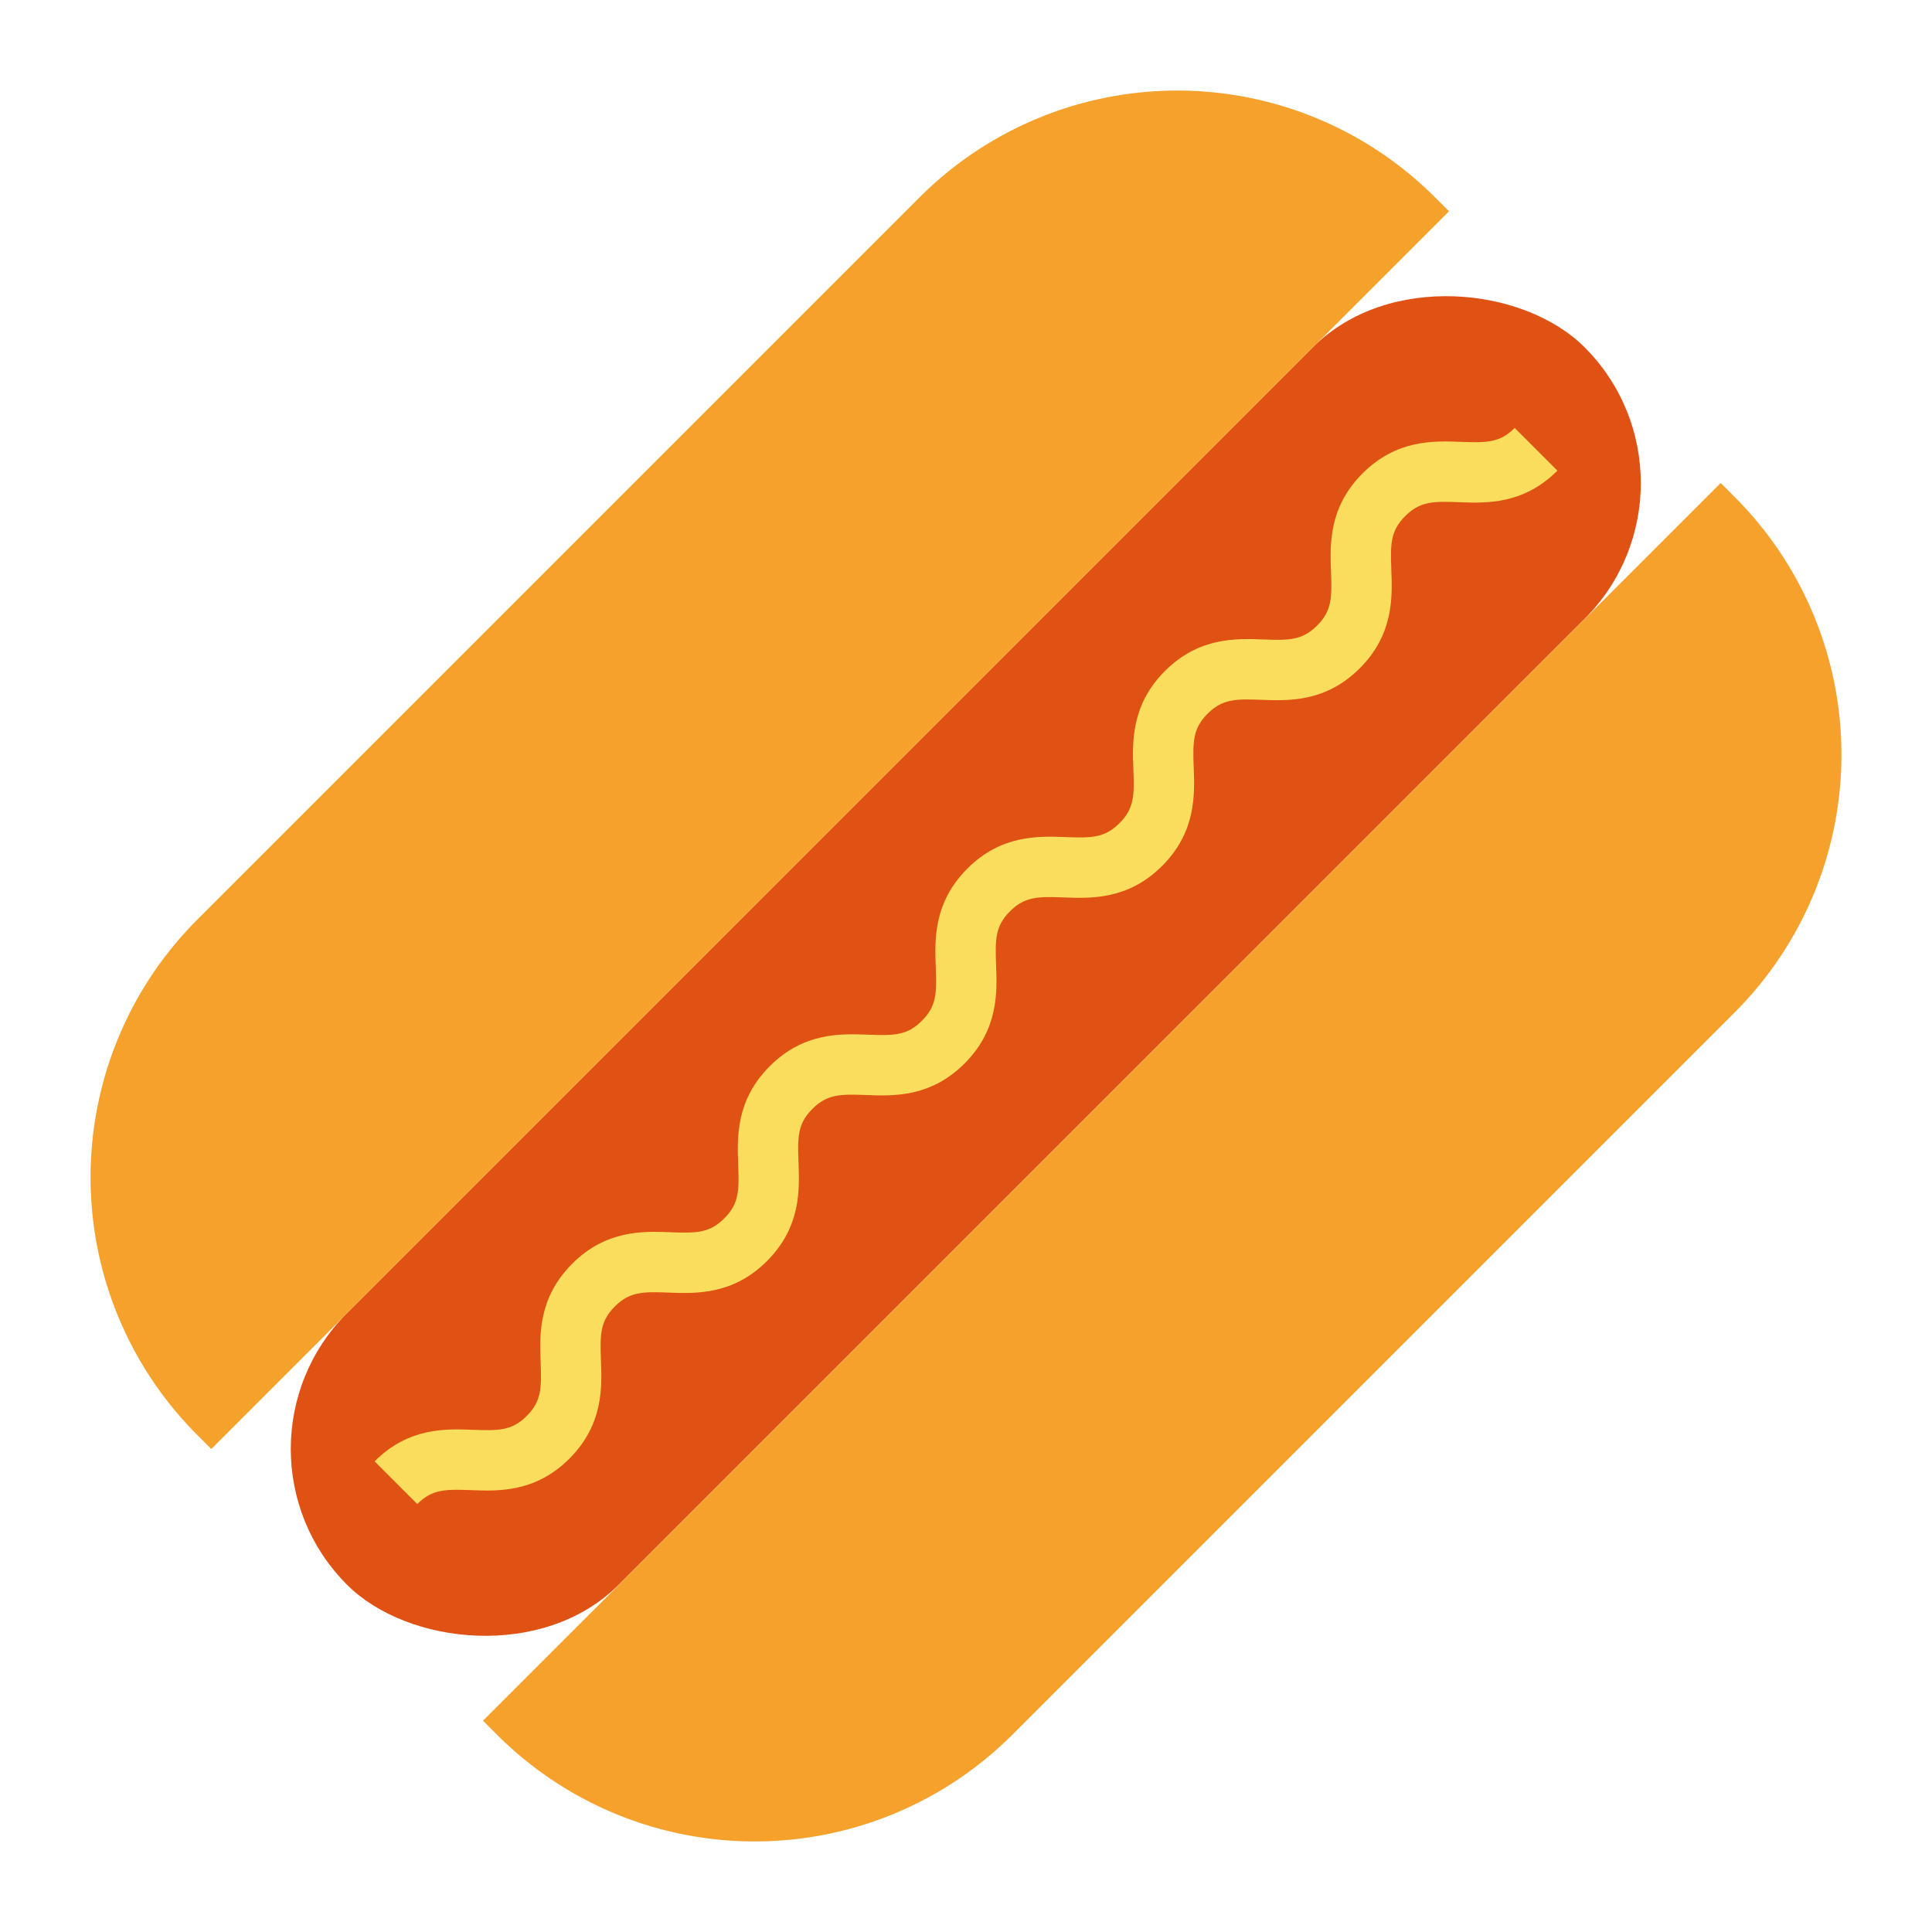 <svg height="512" viewBox="0 0 512 512" width="512" xmlns="http://www.w3.org/2000/svg"><g id="Flat"><rect fill="#e05114" height="101.823" rx="50.912" transform="matrix(.707 -.707 .707 .707 -106.039 256)" width="463.862" x="24.069" y="205.088"/><path d="m459.716 268.284-191.432 191.432a96.567 96.567 0 0 1 -68.284 28.284 96.567 96.567 0 0 1 -68.284-28.284l-3.716-3.716 328-328 3.716 3.716a96.567 96.567 0 0 1 28.284 68.284 96.567 96.567 0 0 1 -28.284 68.284z" fill="#f5a12c"/><path d="m52.284 243.716 191.432-191.432a96.567 96.567 0 0 1 68.284-28.284 96.567 96.567 0 0 1 68.284 28.284l3.716 3.716-328 328-3.716-3.716a96.567 96.567 0 0 1 -28.284-68.284 96.567 96.567 0 0 1 28.284-68.284z" fill="#f5a12c"/><path d="m110.585 398.585-11.313-11.313c9.017-9.018 18.906-8.638 26.127-8.356 6.836.263 10.3.218 14.195-3.682s3.946-7.359 3.682-14.195c-.279-7.221-.661-17.11 8.356-26.127s18.905-8.636 26.125-8.354c6.839.265 10.294.218 14.193-3.68s3.946-7.358 3.681-14.194c-.279-7.221-.661-17.11 8.356-26.126s18.906-8.633 26.127-8.356c6.832.262 10.294.217 14.194-3.681s3.947-7.361 3.683-14.2c-.279-7.22-.66-17.11 8.358-26.127s18.906-8.638 26.127-8.358c6.837.264 10.3.218 14.2-3.683s3.947-7.36 3.683-14.2c-.278-7.221-.66-17.11 8.358-26.127s18.906-8.638 26.128-8.358c6.838.261 10.3.217 14.2-3.684s3.948-7.362 3.685-14.2c-.278-7.221-.659-17.111 8.36-26.13s18.91-8.633 26.124-8.354c6.837.261 10.3.215 14.2-3.686l11.313 11.314c-9.02 9.019-18.911 8.635-26.129 8.36-6.842-.267-10.3-.217-14.2 3.685s-3.948 7.362-3.685 14.2c.278 7.221.659 17.111-8.36 26.13s-18.905 8.634-26.128 8.357c-6.836-.264-10.3-.217-14.2 3.684s-3.946 7.36-3.683 14.2c.279 7.221.66 17.11-8.357 26.128s-18.909 8.633-26.128 8.357c-6.836-.264-10.3-.217-14.2 3.683s-3.947 7.361-3.683 14.2c.279 7.22.66 17.109-8.357 26.127s-18.907 8.636-26.126 8.355c-6.836-.263-10.3-.218-14.2 3.682s-3.945 7.358-3.681 14.195c.279 7.22.662 17.109-8.355 26.126s-18.908 8.634-26.125 8.354c-6.839-.263-10.3-.218-14.193 3.68s-3.946 7.359-3.682 14.195c.279 7.221.661 17.11-8.356 26.127s-18.899 8.632-26.118 8.347c-6.838-.259-10.296-.214-14.196 3.685z" fill="#fadd5c"/></g></svg>